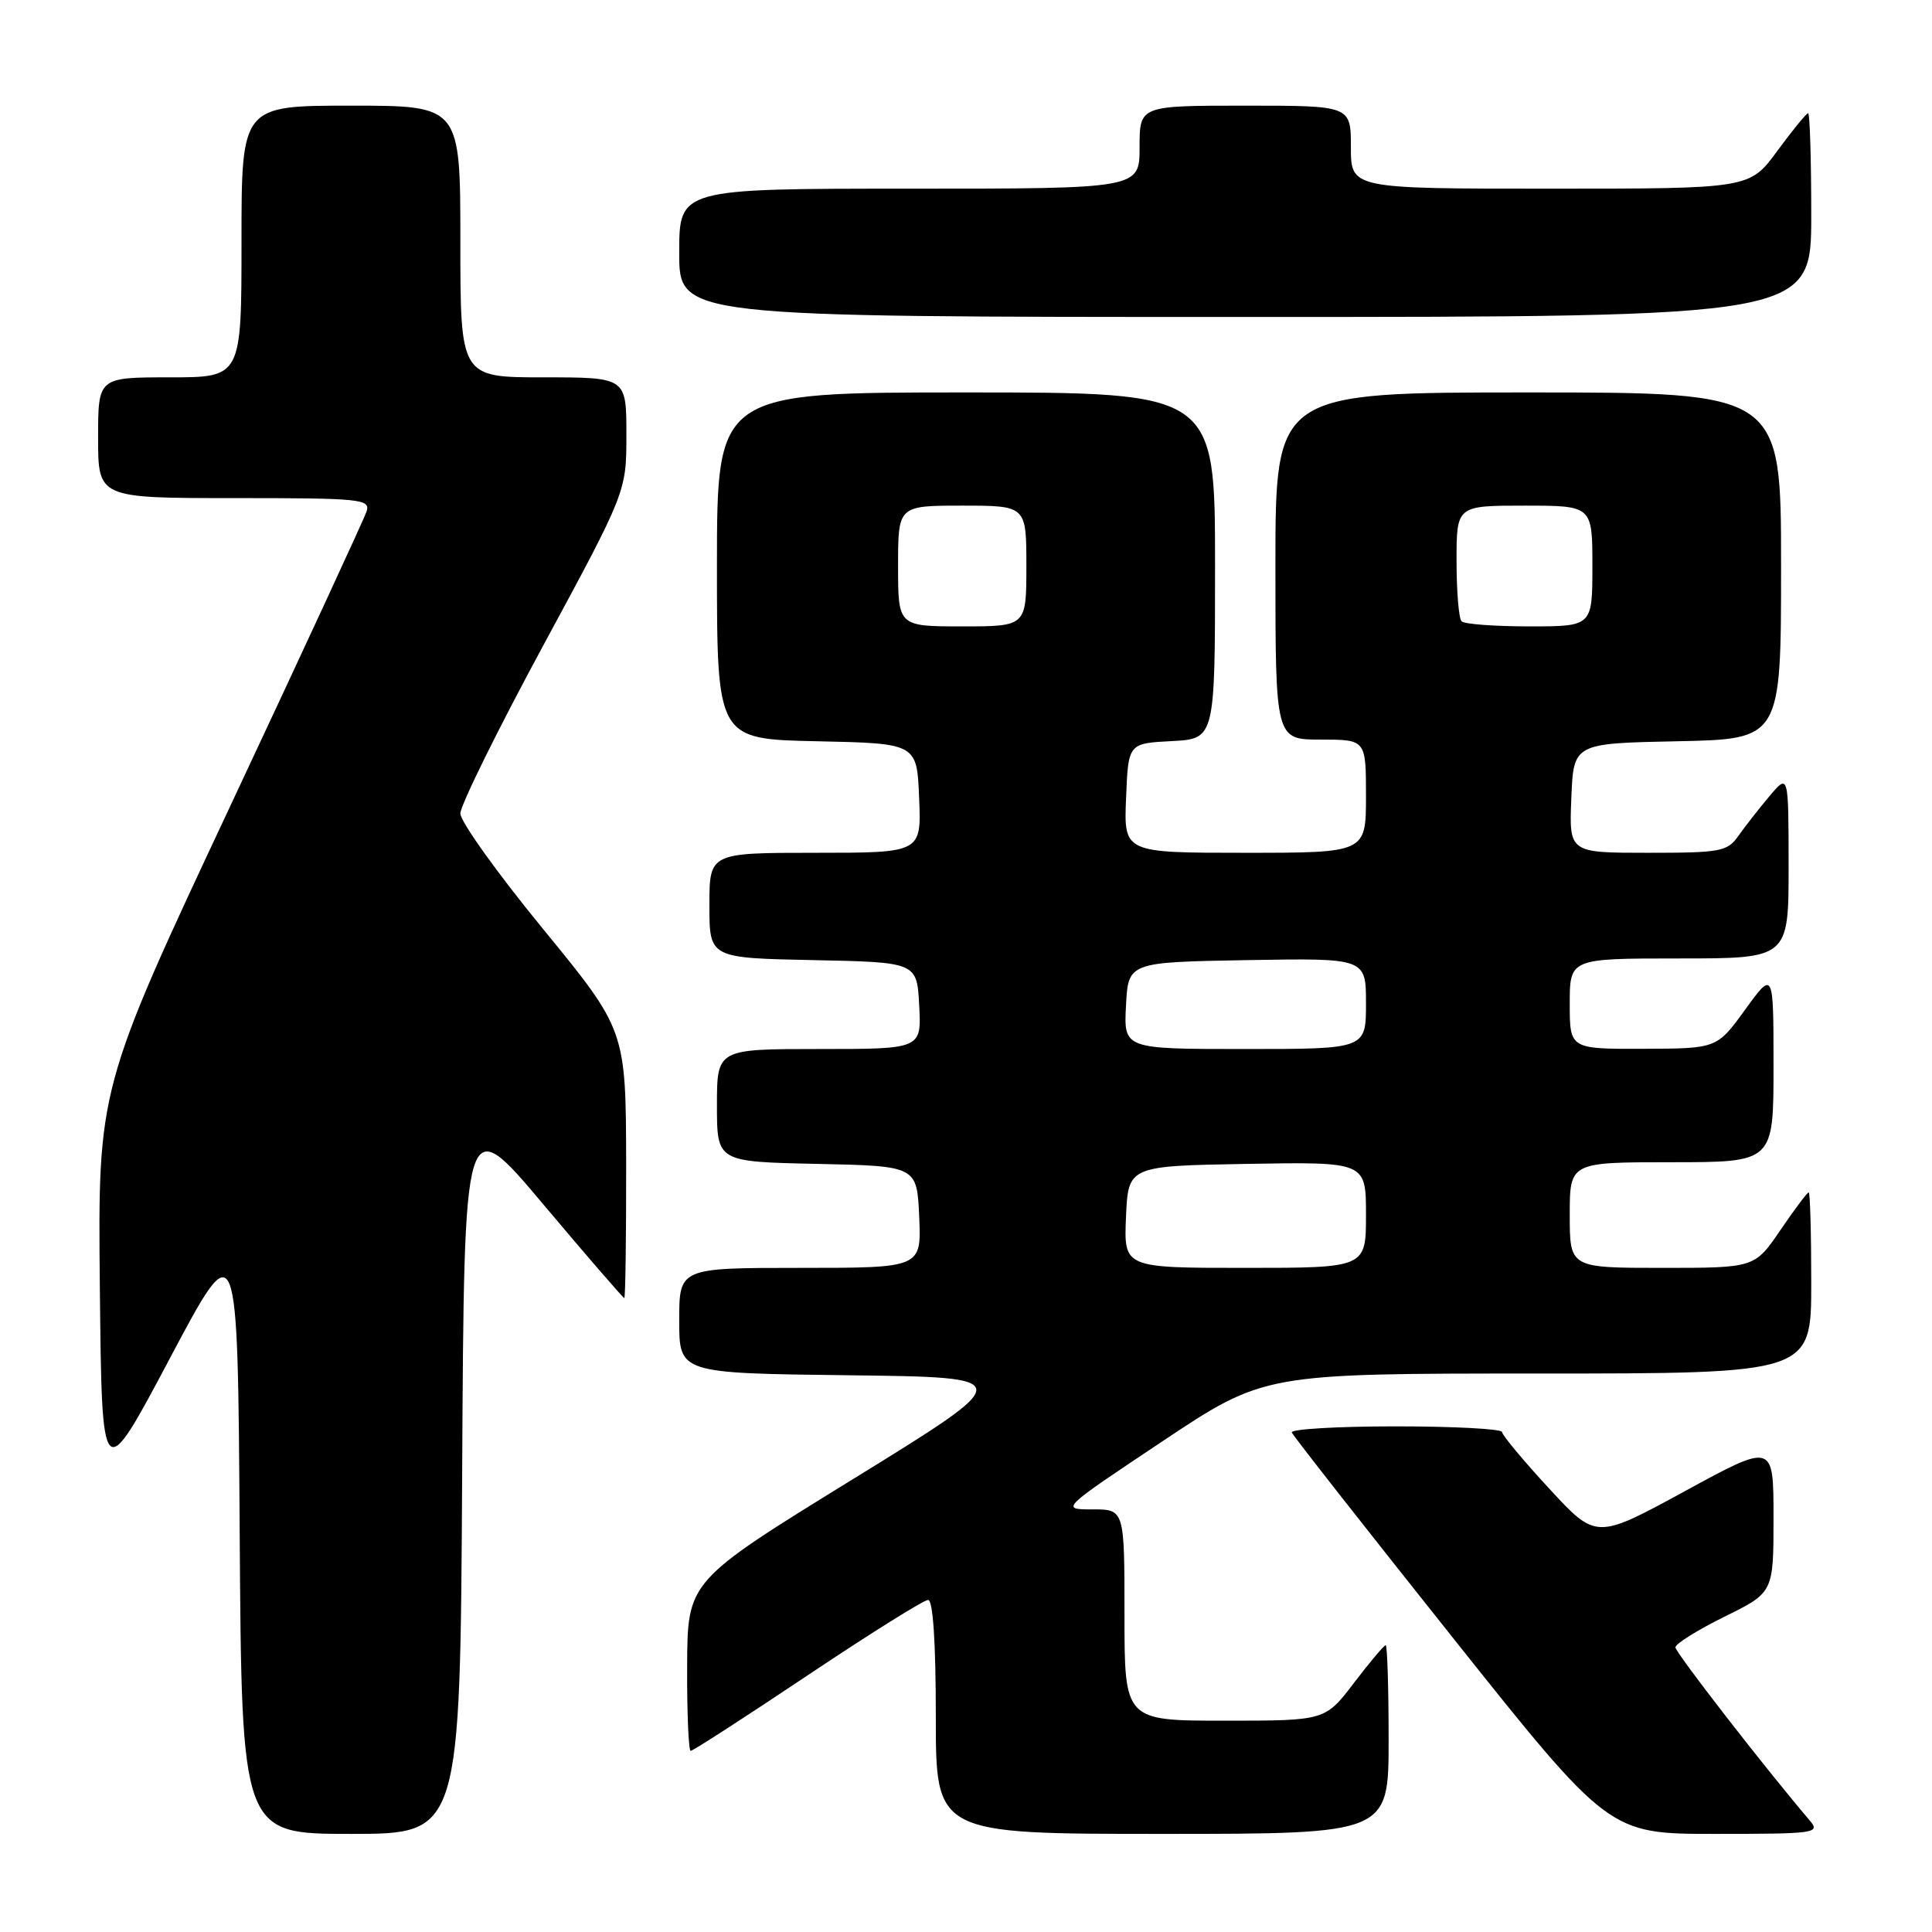 <?xml version="1.0" encoding="UTF-8" standalone="no"?>
<!DOCTYPE svg PUBLIC "-//W3C//DTD SVG 1.1//EN" "http://www.w3.org/Graphics/SVG/1.1/DTD/svg11.dtd" >
<svg xmlns="http://www.w3.org/2000/svg" xmlns:xlink="http://www.w3.org/1999/xlink" version="1.1" viewBox="0 0 256 256">
 <g >
 <path fill="currentColor"
d=" M 61.24 195.06 C 61.50 147.12 61.50 147.12 71.97 159.56 C 77.73 166.40 82.57 172.00 82.72 172.00 C 82.87 172.00 82.98 164.01 82.97 154.25 C 82.93 136.50 82.93 136.50 71.97 123.11 C 65.93 115.75 61.00 108.86 61.00 107.79 C 61.00 106.72 65.95 96.69 72.00 85.50 C 83.00 65.15 83.00 65.15 83.00 57.58 C 83.00 50.00 83.00 50.00 72.00 50.00 C 61.00 50.00 61.00 50.00 61.00 32.00 C 61.00 14.00 61.00 14.00 46.50 14.00 C 32.00 14.00 32.00 14.00 32.00 32.00 C 32.00 50.00 32.00 50.00 22.50 50.00 C 13.00 50.00 13.00 50.00 13.00 58.00 C 13.00 66.00 13.00 66.00 31.07 66.00 C 47.82 66.00 49.09 66.13 48.58 67.75 C 48.27 68.71 40.13 86.31 30.49 106.85 C 12.97 144.19 12.97 144.19 13.23 170.58 C 13.50 196.97 13.50 196.97 22.50 180.00 C 31.50 163.03 31.50 163.03 31.76 203.02 C 32.02 243.00 32.02 243.00 46.50 243.00 C 60.98 243.00 60.98 243.00 61.24 195.06 Z  M 184.00 230.50 C 184.00 223.62 183.82 218.00 183.61 218.00 C 183.39 218.00 181.50 220.25 179.40 223.00 C 175.59 228.00 175.59 228.00 162.29 228.00 C 149.00 228.00 149.00 228.00 149.00 214.00 C 149.00 200.00 149.00 200.00 144.75 200.00 C 140.50 200.00 140.50 200.00 154.00 191.00 C 167.50 182.00 167.50 182.00 203.75 182.00 C 240.00 182.00 240.00 182.00 240.00 170.00 C 240.00 163.40 239.85 158.00 239.66 158.00 C 239.47 158.00 237.78 160.25 235.91 163.00 C 232.50 168.00 232.50 168.00 220.25 168.00 C 208.00 168.00 208.00 168.00 208.00 161.00 C 208.00 154.00 208.00 154.00 221.50 154.00 C 235.00 154.00 235.00 154.00 235.00 141.30 C 235.00 128.60 235.00 128.60 231.25 133.77 C 227.50 138.94 227.50 138.94 217.75 138.97 C 208.00 139.00 208.00 139.00 208.00 133.00 C 208.00 127.00 208.00 127.00 222.50 127.00 C 237.00 127.00 237.00 127.00 237.00 114.75 C 236.99 102.50 236.99 102.50 234.46 105.50 C 233.07 107.15 231.23 109.51 230.35 110.75 C 228.88 112.84 228.02 113.00 218.34 113.00 C 207.91 113.00 207.91 113.00 208.21 105.75 C 208.50 98.50 208.50 98.50 222.25 98.22 C 236.00 97.94 236.00 97.94 236.00 74.97 C 236.00 52.00 236.00 52.00 202.50 52.00 C 169.00 52.00 169.00 52.00 169.00 75.00 C 169.00 98.00 169.00 98.00 175.00 98.00 C 181.00 98.00 181.00 98.00 181.00 105.50 C 181.00 113.00 181.00 113.00 164.96 113.00 C 148.91 113.00 148.91 113.00 149.21 105.75 C 149.50 98.50 149.50 98.50 155.25 98.20 C 161.00 97.90 161.00 97.90 161.00 74.95 C 161.00 52.00 161.00 52.00 128.00 52.00 C 95.00 52.00 95.00 52.00 95.00 74.97 C 95.00 97.94 95.00 97.94 108.25 98.22 C 121.50 98.50 121.50 98.50 121.79 105.75 C 122.09 113.00 122.09 113.00 108.04 113.00 C 94.00 113.00 94.00 113.00 94.00 119.97 C 94.00 126.94 94.00 126.94 107.75 127.22 C 121.50 127.50 121.50 127.50 121.80 133.25 C 122.10 139.00 122.10 139.00 108.55 139.00 C 95.00 139.00 95.00 139.00 95.00 146.47 C 95.00 153.94 95.00 153.94 108.25 154.22 C 121.50 154.50 121.50 154.50 121.80 161.25 C 122.09 168.00 122.09 168.00 106.05 168.00 C 90.00 168.00 90.00 168.00 90.00 174.98 C 90.00 181.96 90.00 181.96 112.46 182.23 C 134.91 182.50 134.91 182.50 113.01 196.00 C 91.10 209.50 91.10 209.50 91.05 220.75 C 91.02 226.94 91.24 232.00 91.52 232.00 C 91.81 232.00 98.78 227.50 107.00 222.00 C 115.22 216.50 122.41 212.00 122.98 212.00 C 123.63 212.00 124.00 217.59 124.00 227.50 C 124.00 243.00 124.00 243.00 154.00 243.00 C 184.00 243.00 184.00 243.00 184.00 230.50 Z  M 239.82 241.25 C 233.78 234.16 222.00 218.96 222.00 218.28 C 222.00 217.81 224.93 215.99 228.50 214.22 C 235.00 211.02 235.00 211.02 235.00 201.10 C 235.00 191.18 235.00 191.18 223.25 197.59 C 211.50 203.99 211.50 203.99 205.28 197.25 C 201.85 193.54 199.04 190.16 199.03 189.75 C 199.01 189.34 192.66 189.00 184.92 189.00 C 177.17 189.00 170.98 189.37 171.17 189.81 C 171.35 190.26 180.88 202.41 192.35 216.81 C 213.20 243.00 213.20 243.00 227.26 243.00 C 240.54 243.00 241.23 242.90 239.82 241.25 Z  M 240.00 28.50 C 240.00 21.07 239.81 15.00 239.59 15.00 C 239.36 15.00 237.52 17.25 235.50 20.00 C 231.83 25.00 231.83 25.00 205.41 25.00 C 179.00 25.00 179.00 25.00 179.00 19.50 C 179.00 14.00 179.00 14.00 165.00 14.00 C 151.00 14.00 151.00 14.00 151.00 19.50 C 151.00 25.00 151.00 25.00 120.50 25.00 C 90.00 25.00 90.00 25.00 90.00 33.50 C 90.00 42.00 90.00 42.00 165.00 42.00 C 240.00 42.00 240.00 42.00 240.00 28.50 Z  M 149.20 161.25 C 149.50 154.50 149.50 154.50 165.25 154.22 C 181.00 153.95 181.00 153.95 181.00 160.97 C 181.00 168.00 181.00 168.00 164.95 168.00 C 148.91 168.00 148.91 168.00 149.20 161.25 Z  M 149.20 133.25 C 149.50 127.50 149.50 127.50 165.25 127.22 C 181.00 126.95 181.00 126.95 181.00 132.97 C 181.00 139.00 181.00 139.00 164.95 139.00 C 148.90 139.00 148.90 139.00 149.20 133.25 Z  M 119.00 75.00 C 119.00 67.00 119.00 67.00 127.50 67.00 C 136.00 67.00 136.00 67.00 136.00 75.00 C 136.00 83.00 136.00 83.00 127.50 83.00 C 119.00 83.00 119.00 83.00 119.00 75.00 Z  M 193.67 82.33 C 193.30 81.97 193.00 78.37 193.00 74.33 C 193.00 67.00 193.00 67.00 202.00 67.00 C 211.00 67.00 211.00 67.00 211.00 75.00 C 211.00 83.00 211.00 83.00 202.67 83.00 C 198.08 83.00 194.03 82.70 193.67 82.33 Z "/>
</g>
</svg>